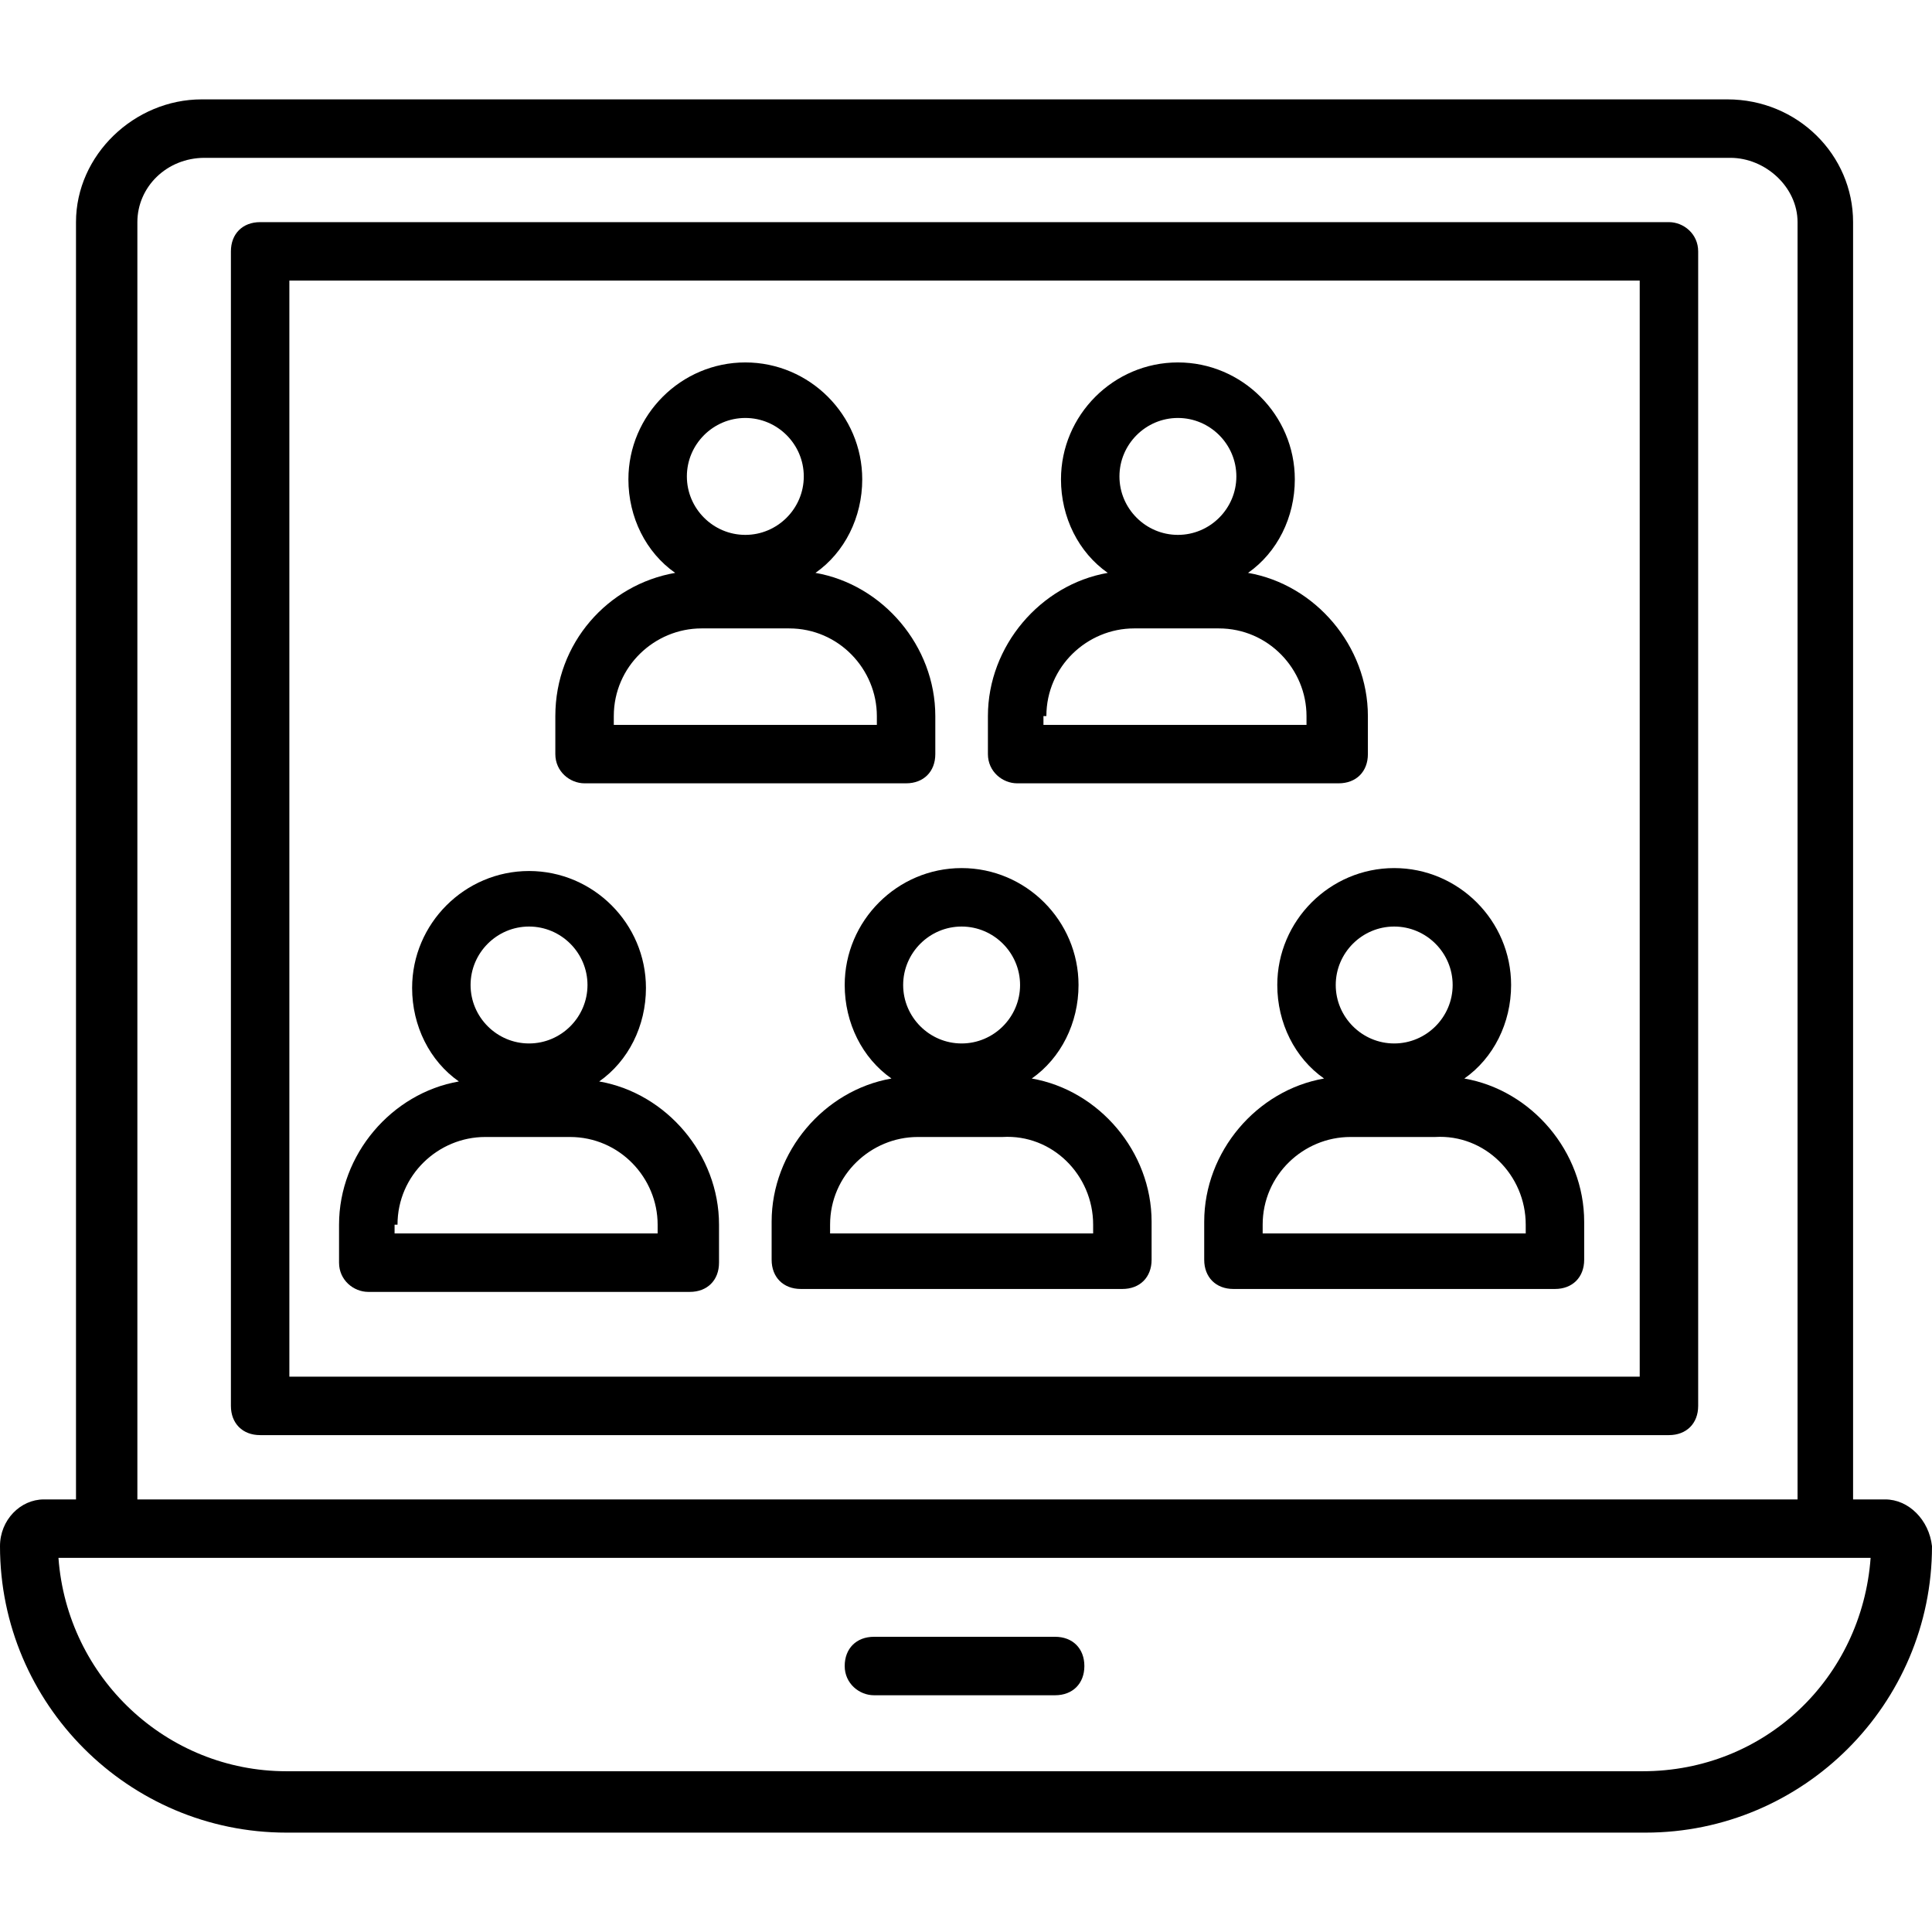 <?xml version="1.0" encoding="iso-8859-1"?>
<!-- Generator: Adobe Illustrator 19.0.0, SVG Export Plug-In . SVG Version: 6.00 Build 0)  -->
<svg version="1.1" id="Capa_1" xmlns="http://www.w3.org/2000/svg" xmlns:xlink="http://www.w3.org/1999/xlink" x="0px" y="0px"
	 viewBox="0 0 497.694 497.694" style="enable-background:new 0 0 497.694 497.694;" xml:space="preserve">
<g>
	<g>
		<g>
			<path d="M485.647,386.259h-8.282V57.224c0-17.318-14.306-31.624-32.376-31.624H51.953c-17.318,0-32.376,14.306-32.376,31.624
				v329.035h-8.282C5.271,386.259,0,391.529,0,398.306c0,40.659,33.129,73.788,73.788,73.788h350.118
				c40.659,0,73.788-33.129,73.788-73.788C496.941,391.529,491.671,386.259,485.647,386.259z M35.388,57.224
				c0-9.035,7.529-16.565,17.318-16.565h393.035c9.035,0,17.318,7.529,17.318,16.565v329.035H35.388V57.224z M423.153,456.282
				H73.788c-30.871,0-56.471-24.094-58.729-54.965h466.823C479.623,432.188,454.776,456.282,423.153,456.282z"/>
			<path d="M225.129,436.706h46.682c4.518,0,7.529-3.012,7.529-7.529s-3.012-7.529-7.529-7.529h-46.682
				c-4.518,0-7.529,3.012-7.529,7.529S221.365,436.706,225.129,436.706z"/>
			<path d="M429.929,57.224H67.012c-4.518,0-7.529,3.012-7.529,7.529v297.412c0,4.518,3.012,7.529,7.529,7.529h362.918
				c4.518,0,7.529-3.012,7.529-7.529V64.753C437.459,60.235,433.694,57.224,429.929,57.224z M422.4,354.635H74.541V72.282H422.4
				V354.635z"/>
			<path d="M94.871,332.8h82.823c4.518,0,7.529-3.012,7.529-7.529v-9.788c0-18.071-13.553-33.882-30.871-36.894
				c7.529-5.271,12.047-14.306,12.047-24.094c0-16.565-13.553-30.118-30.118-30.118s-30.118,13.553-30.118,30.118
				c0,9.788,4.518,18.824,12.047,24.094c-17.318,3.012-30.871,18.823-30.871,36.894v9.788C87.341,329.788,91.106,332.8,94.871,332.8
				z M136.282,238.682c8.282,0,15.059,6.776,15.059,15.059c0,8.282-6.776,15.059-15.059,15.059s-15.059-6.776-15.059-15.059
				S128,238.682,136.282,238.682z M101.647,315.482h0.753c0-12.8,10.541-22.588,22.588-22.588h21.835
				c12.8,0,22.588,10.541,22.588,22.588v2.259h-67.765V315.482z"/>
			<path d="M217.6,253.741c0,9.788,4.518,18.824,12.047,24.094c-17.318,3.012-30.871,18.823-30.871,36.894v9.788
				c0,4.518,3.012,7.529,7.529,7.529h82.824c4.518,0,7.529-3.012,7.529-7.529v-9.788c0-18.071-13.553-33.882-30.871-36.894
				c7.529-5.271,12.047-14.306,12.047-24.094c0-16.565-13.553-30.118-30.118-30.118S217.6,237.176,217.6,253.741z M281.6,315.482
				v2.259h-67.765v-2.259c0-12.8,10.541-22.588,22.588-22.588h21.835C271.059,292.141,281.6,302.682,281.6,315.482z
				 M247.718,238.682c8.282,0,15.059,6.776,15.059,15.059c0,8.282-6.776,15.059-15.059,15.059s-15.059-6.776-15.059-15.059
				S239.435,238.682,247.718,238.682z"/>
			<path d="M150.588,201.788h82.823c4.518,0,7.529-3.012,7.529-7.529v-9.788c0-18.071-13.553-33.882-30.871-36.894
				c7.529-5.271,12.047-14.306,12.047-24.094c0-16.565-13.553-30.118-30.118-30.118s-30.118,13.553-30.118,30.118
				c0,9.788,4.518,18.823,12.047,24.094c-17.318,3.012-30.871,18.071-30.871,36.894v9.788
				C143.059,198.776,146.824,201.788,150.588,201.788z M192,107.671c8.282,0,15.059,6.776,15.059,15.059
				c0,8.282-6.776,15.059-15.059,15.059s-15.059-6.776-15.059-15.059C176.941,114.447,183.718,107.671,192,107.671z
				 M158.118,184.471c0-12.8,10.541-22.588,22.588-22.588h22.588c12.8,0,22.588,10.541,22.588,22.588v2.259h-67.765V184.471z"/>
			<path d="M262.023,201.788h82.824c4.518,0,7.529-3.012,7.529-7.529v-9.788c0-18.071-13.553-33.882-30.871-36.894
				c7.529-5.271,12.047-14.306,12.047-24.094c0-16.565-13.553-30.118-30.118-30.118c-16.565,0-30.118,13.553-30.118,30.118
				c0,9.788,4.518,18.823,12.047,24.094c-17.318,3.012-30.871,18.824-30.871,36.894v9.788
				C254.494,198.776,258.259,201.788,262.023,201.788z M303.435,107.671c8.282,0,15.059,6.776,15.059,15.059
				c0,8.282-6.776,15.059-15.059,15.059s-15.059-6.776-15.059-15.059C288.376,114.447,295.153,107.671,303.435,107.671z
				 M268.8,184.471h0.753c0-12.8,10.541-22.588,22.588-22.588h21.835c12.8,0,22.588,10.541,22.588,22.588v2.259H268.8V184.471z"/>
			<path d="M329.035,253.741c0,9.788,4.518,18.824,12.047,24.094c-17.318,3.012-30.871,18.823-30.871,36.894v9.788
				c0,4.518,3.012,7.529,7.529,7.529h82.824c4.518,0,7.529-3.012,7.529-7.529v-9.788c0-18.071-13.553-33.882-30.871-36.894
				c7.529-5.271,12.047-14.306,12.047-24.094c0-16.565-13.553-30.118-30.118-30.118S329.035,237.176,329.035,253.741z
				 M393.035,315.482v2.259h-67.765v-2.259c0-12.8,10.541-22.588,22.588-22.588h21.835
				C382.494,292.141,393.035,302.682,393.035,315.482z M359.153,238.682c8.282,0,15.059,6.776,15.059,15.059
				c0,8.282-6.776,15.059-15.059,15.059s-15.059-6.776-15.059-15.059S350.871,238.682,359.153,238.682z"/>
		</g>
	</g>
</g>
<g>
</g>
<g>
</g>
<g>
</g>
<g>
</g>
<g>
</g>
<g>
</g>
<g>
</g>
<g>
</g>
<g>
</g>
<g>
</g>
<g>
</g>
<g>
</g>
<g>
</g>
<g>
</g>
<g>
</g>
</svg>
